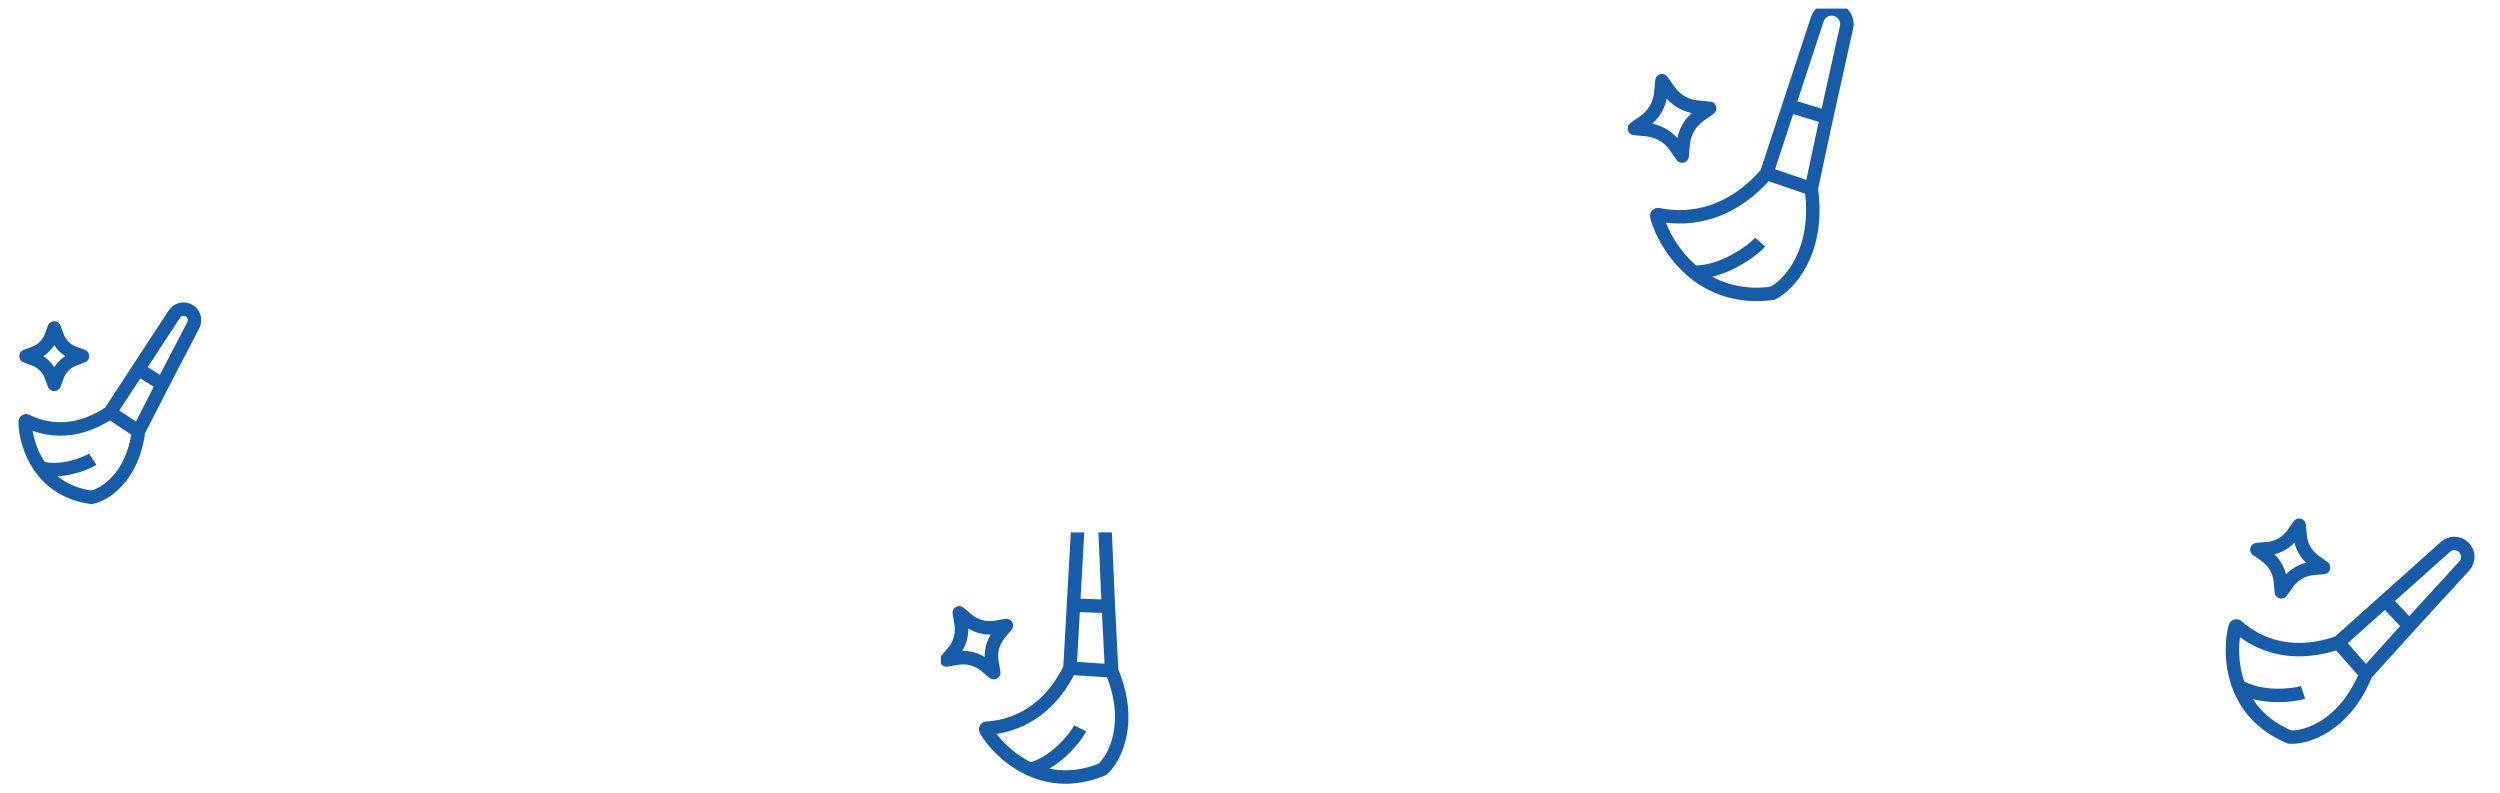 <svg width="186" height="59" viewBox="0 0 186 59" fill="none" xmlns="http://www.w3.org/2000/svg">
<g clip-path="url(#clip0_1040_1902)">
<path d="M4.035 24.398L4.267 25.026C4.48 25.6 4.933 26.053 5.508 26.266L6.135 26.498L5.508 26.73C4.933 26.943 4.48 27.396 4.267 27.971L4.035 28.598L3.803 27.971C3.591 27.396 3.137 26.943 2.563 26.73L1.936 26.498L2.563 26.266C3.137 26.053 3.591 25.6 3.803 25.026L4.035 24.398Z" stroke="#165CA8" stroke-linejoin="round"/>
<path d="M10.301 32.095C9.88 35.501 7.775 36.819 6.815 37C4.974 36.757 3.77 35.855 3.016 34.802M10.301 32.095L8.186 30.683M10.301 32.095L12.091 28.595M3.016 34.802C2.178 33.632 1.862 32.22 1.875 31.372C1.876 31.321 1.93 31.29 1.976 31.313C3.035 31.845 5.344 32.596 8.186 30.683M3.016 34.802C4.479 35.237 6.352 34.524 6.894 34.165M8.186 30.683L10.29 27.468M12.091 28.595L14.379 24.2C14.589 23.799 14.435 23.304 14.035 23.094C13.664 22.899 13.206 23.016 12.974 23.366L10.29 27.468M12.091 28.595L10.29 27.468" stroke="#165CA8"/>
</g>
<g clip-path="url(#clip1_1040_1902)">
<path d="M71.368 45.597L71.997 46.12C72.574 46.598 73.33 46.801 74.069 46.675L74.875 46.537L74.353 47.166C73.874 47.742 73.671 48.499 73.797 49.238L73.935 50.044L73.306 49.521C72.73 49.043 71.973 48.84 71.234 48.966L70.428 49.104L70.951 48.475C71.429 47.898 71.632 47.142 71.506 46.403L71.368 45.597Z" stroke="#165CA8" stroke-linejoin="round"/>
<path d="M82.706 49.917C84.343 53.78 82.92 56.461 82.014 57.24C79.916 58.108 78.09 57.889 76.648 57.235M82.706 49.917L79.605 49.714M82.706 49.917L82.462 45.116M76.648 57.235C75.045 56.509 73.848 55.207 73.344 54.301C73.314 54.247 73.352 54.181 73.414 54.177C74.861 54.092 77.765 53.477 79.605 49.714M76.648 57.235C78.464 56.802 80.01 54.902 80.365 54.191M79.605 49.714L79.867 45.024M82.462 45.116L82.199 39.064C82.175 38.512 81.71 38.082 81.158 38.104C80.646 38.124 80.232 38.529 80.201 39.041L79.867 45.024M82.462 45.116L79.867 45.024" stroke="#165CA8"/>
</g>
<g clip-path="url(#clip2_1040_1902)">
<path d="M123.649 6.005L124.183 6.759C124.672 7.45 125.439 7.892 126.282 7.971L127.202 8.056L126.448 8.59C125.757 9.079 125.314 9.846 125.236 10.688L125.151 11.608L124.617 10.854C124.128 10.164 123.361 9.721 122.518 9.643L121.599 9.557L122.352 9.024C123.043 8.534 123.486 7.768 123.564 6.925L123.649 6.005Z" stroke="#165CA8" stroke-linejoin="round"/>
<path d="M134.76 14.035C135.417 18.729 133.08 21.24 131.863 21.825C129.32 22.159 127.391 21.385 126.009 20.251M134.76 14.035L131.435 12.907M134.76 14.035L135.898 8.725M126.009 20.251C124.472 18.989 123.545 17.218 123.261 16.082C123.243 16.014 123.305 15.953 123.374 15.968C124.978 16.298 128.327 16.475 131.435 12.907M126.009 20.251C128.117 20.308 130.36 18.687 130.955 18.015M131.435 12.907L133.092 7.865M135.898 8.725L137.38 2.043C137.516 1.433 137.134 0.828 136.525 0.69C135.96 0.562 135.391 0.883 135.206 1.433L133.092 7.865M135.898 8.725L133.092 7.865" stroke="#165CA8"/>
</g>
<path d="M171.059 39.075L171.135 39.889C171.204 40.635 171.596 41.313 172.207 41.746L172.874 42.218L172.06 42.294C171.314 42.363 170.636 42.755 170.203 43.366L169.73 44.033L169.655 43.22C169.585 42.474 169.194 41.795 168.582 41.362L167.915 40.89L168.729 40.814C169.475 40.745 170.154 40.353 170.587 39.742L171.059 39.075Z" stroke="#165CA8" stroke-linejoin="round"/>
<path d="M176.022 50.147C174.448 54.035 171.546 54.926 170.354 54.836C168.257 53.966 167.121 52.52 166.563 51.038M176.022 50.147L173.972 47.81M176.022 50.147L179.244 46.58M166.563 51.038C165.944 49.391 166.018 47.623 166.302 46.627C166.319 46.567 166.392 46.548 166.439 46.589C167.522 47.552 170.011 49.17 173.972 47.81M166.563 51.038C168.154 52.015 170.591 51.765 171.345 51.513M173.972 47.81L177.474 44.679M179.244 46.58L183.337 42.114C183.711 41.707 183.686 41.074 183.28 40.699C182.904 40.351 182.325 40.345 181.941 40.685L177.474 44.679M179.244 46.58L177.474 44.679" stroke="#165CA8"/>
<defs>
<clipPath id="clip0_1040_1902">
<rect width="16" height="16" fill="white" transform="translate(0.495 22.021)"/>
</clipPath>
<clipPath id="clip1_1040_1902">
<rect width="19" height="19" fill="white" transform="translate(70 39.609)"/>
</clipPath>
<clipPath id="clip2_1040_1902">
<rect width="23.404" height="23.404" fill="white" transform="translate(118.995 0.641)"/>
</clipPath>
</defs>
</svg>
